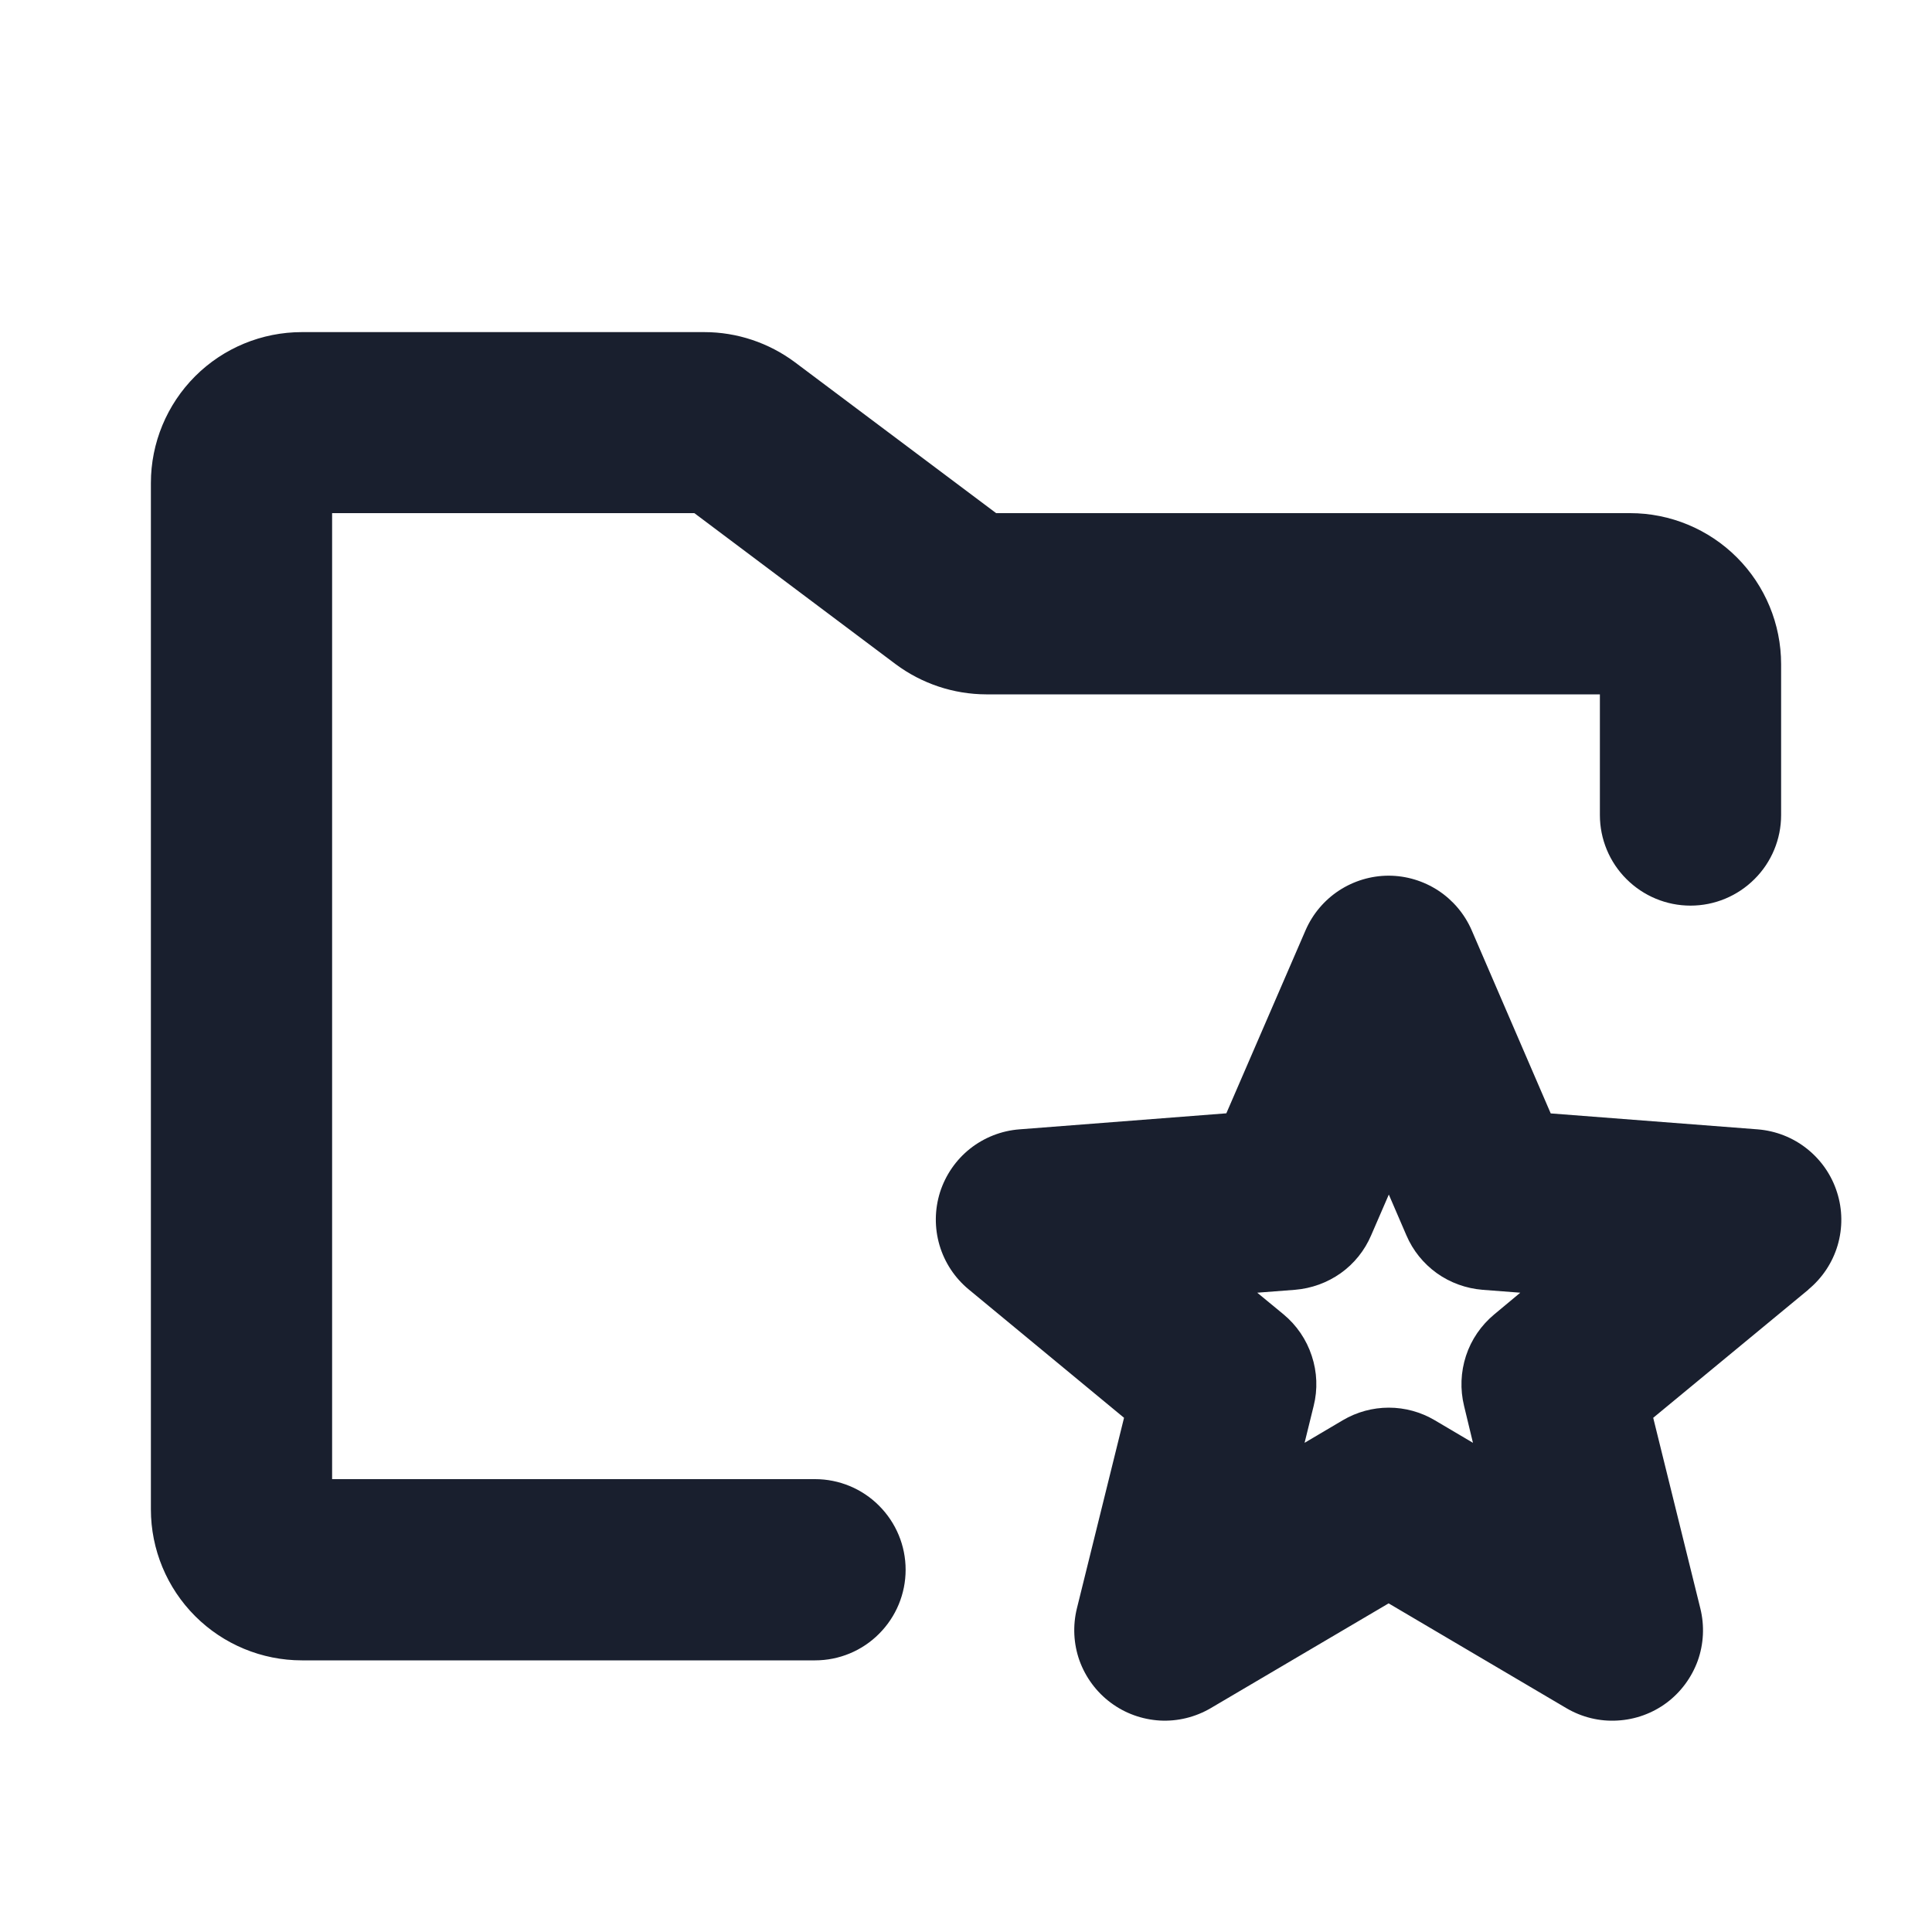 <svg width="20" height="20" viewBox="0 0 20 20" fill="none" xmlns="http://www.w3.org/2000/svg">
<path d="M9.375 16.25C9.375 16.499 9.276 16.737 9.1 16.913C8.925 17.089 8.686 17.188 8.438 17.188H3.125C2.711 17.188 2.313 17.023 2.02 16.73C1.727 16.437 1.562 16.039 1.562 15.625V5C1.562 4.586 1.727 4.188 2.02 3.895C2.313 3.602 2.711 3.438 3.125 3.438H7.291C7.629 3.438 7.958 3.548 8.229 3.75L10.312 5.312H16.875C17.289 5.312 17.687 5.477 17.98 5.77C18.273 6.063 18.438 6.461 18.438 6.875V8.438C18.438 8.686 18.339 8.925 18.163 9.1C17.987 9.276 17.749 9.375 17.5 9.375C17.251 9.375 17.013 9.276 16.837 9.1C16.661 8.925 16.562 8.686 16.562 8.438V7.188H10.209C9.871 7.187 9.542 7.077 9.271 6.875L7.188 5.312H3.438V15.312H8.438C8.686 15.312 8.925 15.411 9.1 15.587C9.276 15.763 9.375 16.001 9.375 16.25ZM18.722 13.349L17.114 14.677L17.602 16.651C17.646 16.83 17.637 17.018 17.575 17.192C17.512 17.365 17.4 17.517 17.253 17.627C17.105 17.737 16.928 17.801 16.743 17.811C16.559 17.822 16.376 17.777 16.217 17.684L14.375 16.598L12.533 17.683C12.374 17.776 12.191 17.821 12.007 17.811C11.822 17.8 11.645 17.736 11.498 17.626C11.35 17.516 11.238 17.364 11.175 17.191C11.113 17.017 11.104 16.829 11.148 16.65L11.636 14.677L10.028 13.348C9.884 13.229 9.779 13.07 9.726 12.891C9.673 12.711 9.675 12.521 9.731 12.342C9.788 12.164 9.896 12.007 10.042 11.891C10.189 11.775 10.367 11.705 10.553 11.691L12.695 11.525L13.516 9.628C13.589 9.461 13.709 9.319 13.861 9.219C14.014 9.119 14.193 9.065 14.375 9.065C14.557 9.065 14.736 9.119 14.889 9.219C15.041 9.319 15.161 9.461 15.234 9.628L16.053 11.526L18.195 11.691C18.382 11.706 18.559 11.775 18.706 11.892C18.852 12.008 18.961 12.165 19.017 12.343C19.074 12.521 19.076 12.712 19.023 12.892C18.97 13.071 18.864 13.23 18.72 13.349H18.722ZM15.738 13.382L15.347 13.352C15.177 13.338 15.013 13.279 14.874 13.18C14.735 13.08 14.626 12.945 14.559 12.788L14.377 12.366L14.194 12.788C14.127 12.945 14.018 13.081 13.879 13.18C13.739 13.279 13.576 13.338 13.405 13.352L13.015 13.382L13.287 13.606C13.423 13.719 13.524 13.867 13.579 14.035C13.635 14.203 13.642 14.383 13.599 14.554L13.505 14.936L13.901 14.702C14.045 14.617 14.209 14.572 14.377 14.572C14.544 14.572 14.708 14.617 14.852 14.702L15.248 14.936L15.156 14.554C15.114 14.383 15.121 14.203 15.176 14.035C15.231 13.867 15.333 13.719 15.469 13.606L15.738 13.382Z" fill="#191F2E"/>
</svg>
